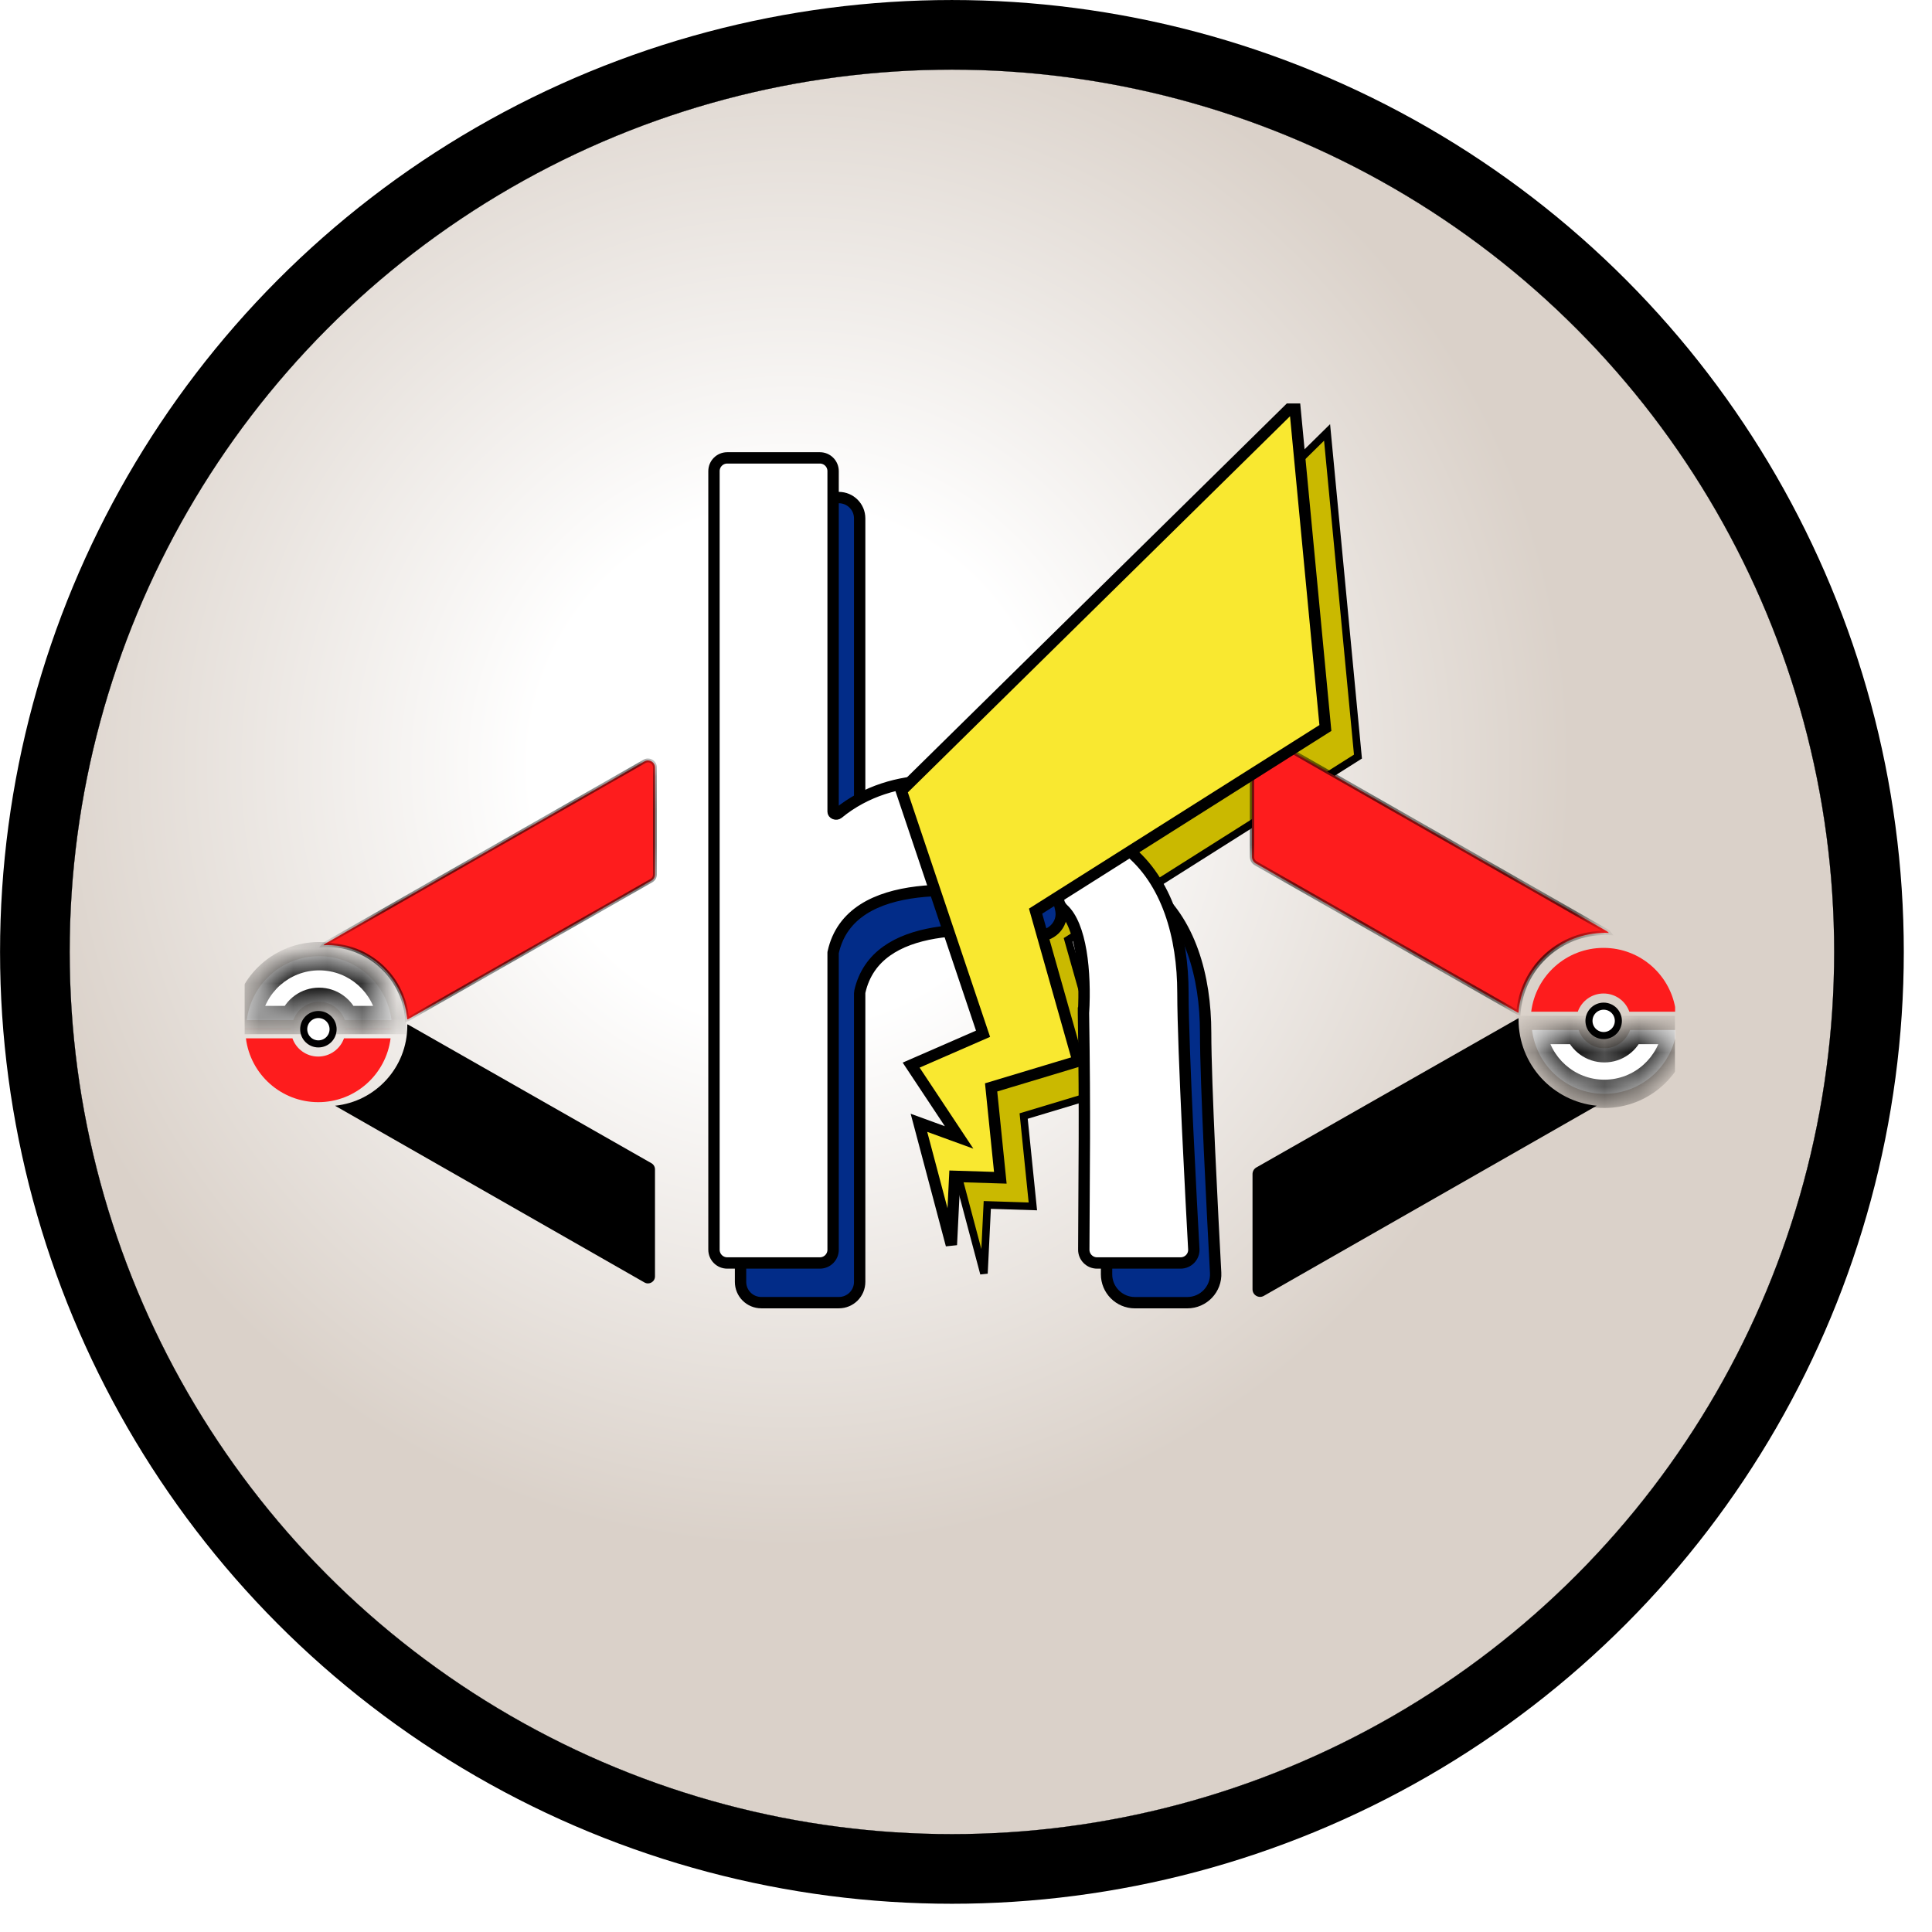 <svg width="56" height="56" viewBox="0 0 56 56" fill="none" xmlns="http://www.w3.org/2000/svg">
<g filter="url(#filter0_i_2276_627)">
<circle cx="27.592" cy="27.591" r="25.572" fill="black"/>
<circle cx="27.592" cy="27.591" r="25.572" fill="url(#paint0_radial_2276_627)"/>
</g>
<circle cx="27.592" cy="27.591" r="26.581" stroke="black" stroke-width="2.019"/>
<g clip-path="url(#clip0_2276_627)">
<mask id="path-3-inside-1_2276_627" fill="white">
<path d="M18.681 22.068C18.816 21.991 18.984 22.088 18.984 22.244V25.348C18.984 25.421 18.945 25.489 18.882 25.525L11.839 29.537C11.828 29.543 11.815 29.545 11.804 29.549C11.803 29.536 11.8 29.523 11.799 29.51C11.796 29.481 11.791 29.453 11.787 29.424C11.781 29.38 11.776 29.336 11.768 29.293C11.761 29.258 11.752 29.223 11.744 29.189C11.735 29.148 11.725 29.108 11.713 29.068C11.705 29.04 11.696 29.013 11.687 28.986C11.67 28.937 11.653 28.889 11.634 28.842C11.627 28.825 11.618 28.807 11.61 28.79C11.589 28.741 11.567 28.694 11.543 28.648C11.531 28.626 11.519 28.604 11.507 28.582C11.48 28.536 11.453 28.489 11.424 28.445C11.416 28.432 11.407 28.42 11.398 28.408C11.362 28.354 11.323 28.302 11.282 28.252C11.278 28.248 11.274 28.243 11.271 28.238C11.229 28.188 11.184 28.14 11.139 28.093C11.131 28.085 11.123 28.077 11.115 28.069C11.068 28.022 11.019 27.978 10.968 27.935C10.963 27.931 10.959 27.928 10.955 27.924C10.903 27.881 10.849 27.841 10.793 27.802C10.787 27.798 10.78 27.794 10.773 27.79C10.718 27.752 10.661 27.718 10.602 27.685C10.595 27.681 10.589 27.677 10.582 27.673C10.254 27.496 9.878 27.394 9.479 27.394C9.443 27.394 9.408 27.397 9.373 27.399C9.388 27.381 9.406 27.364 9.429 27.351L18.681 22.068Z"/>
</mask>
<path d="M18.681 22.068C18.816 21.991 18.984 22.088 18.984 22.244V25.348C18.984 25.421 18.945 25.489 18.882 25.525L11.839 29.537C11.828 29.543 11.815 29.545 11.804 29.549C11.803 29.536 11.8 29.523 11.799 29.51C11.796 29.481 11.791 29.453 11.787 29.424C11.781 29.38 11.776 29.336 11.768 29.293C11.761 29.258 11.752 29.223 11.744 29.189C11.735 29.148 11.725 29.108 11.713 29.068C11.705 29.04 11.696 29.013 11.687 28.986C11.67 28.937 11.653 28.889 11.634 28.842C11.627 28.825 11.618 28.807 11.61 28.79C11.589 28.741 11.567 28.694 11.543 28.648C11.531 28.626 11.519 28.604 11.507 28.582C11.48 28.536 11.453 28.489 11.424 28.445C11.416 28.432 11.407 28.42 11.398 28.408C11.362 28.354 11.323 28.302 11.282 28.252C11.278 28.248 11.274 28.243 11.271 28.238C11.229 28.188 11.184 28.14 11.139 28.093C11.131 28.085 11.123 28.077 11.115 28.069C11.068 28.022 11.019 27.978 10.968 27.935C10.963 27.931 10.959 27.928 10.955 27.924C10.903 27.881 10.849 27.841 10.793 27.802C10.787 27.798 10.78 27.794 10.773 27.79C10.718 27.752 10.661 27.718 10.602 27.685C10.595 27.681 10.589 27.677 10.582 27.673C10.254 27.496 9.878 27.394 9.479 27.394C9.443 27.394 9.408 27.397 9.373 27.399C9.388 27.381 9.406 27.364 9.429 27.351L18.681 22.068Z" fill="#FE1C1D"/>
<path d="M18.681 22.068L18.653 22.02L18.653 22.02L18.681 22.068ZM18.984 22.244L19.04 22.244L19.04 22.244L18.984 22.244ZM18.984 25.348L19.04 25.348V25.348H18.984ZM18.882 25.525L18.909 25.573L18.909 25.573L18.882 25.525ZM11.839 29.537L11.866 29.585L11.866 29.585L11.839 29.537ZM11.804 29.549L11.749 29.553L11.754 29.625L11.822 29.602L11.804 29.549ZM11.799 29.51L11.744 29.515L11.744 29.515L11.799 29.51ZM11.787 29.424L11.732 29.431L11.732 29.431L11.787 29.424ZM11.768 29.293L11.822 29.282L11.822 29.282L11.768 29.293ZM11.744 29.189L11.69 29.202L11.69 29.202L11.744 29.189ZM11.713 29.068L11.766 29.052L11.766 29.052L11.713 29.068ZM11.687 28.986L11.634 29.003L11.634 29.003L11.687 28.986ZM11.634 28.842L11.685 28.821L11.685 28.821L11.634 28.842ZM11.61 28.79L11.56 28.812L11.56 28.812L11.61 28.79ZM11.543 28.648L11.592 28.622L11.592 28.622L11.543 28.648ZM11.507 28.582L11.459 28.61L11.459 28.61L11.507 28.582ZM11.424 28.445L11.47 28.414L11.47 28.414L11.424 28.445ZM11.398 28.408L11.353 28.439L11.353 28.439L11.398 28.408ZM11.282 28.252L11.325 28.218L11.325 28.217L11.282 28.252ZM11.271 28.238L11.228 28.273L11.228 28.273L11.271 28.238ZM11.139 28.093L11.178 28.055L11.178 28.055L11.139 28.093ZM11.115 28.069L11.076 28.108L11.076 28.108L11.115 28.069ZM10.968 27.935L11.003 27.893L11.003 27.893L10.968 27.935ZM10.955 27.924L10.92 27.967L10.92 27.967L10.955 27.924ZM10.793 27.802L10.824 27.757L10.824 27.757L10.793 27.802ZM10.773 27.79L10.743 27.835L10.743 27.835L10.773 27.79ZM10.602 27.685L10.575 27.733L10.575 27.733L10.602 27.685ZM10.582 27.673L10.608 27.625L10.608 27.625L10.582 27.673ZM9.479 27.394L9.479 27.339L9.479 27.339L9.479 27.394ZM9.373 27.399L9.33 27.364L9.251 27.46L9.376 27.454L9.373 27.399ZM9.429 27.351L9.401 27.303L9.401 27.303L9.429 27.351ZM18.681 22.068L18.708 22.116C18.806 22.06 18.929 22.131 18.929 22.244L18.984 22.244L19.04 22.244C19.039 22.046 18.825 21.922 18.653 22.02L18.681 22.068ZM18.984 22.244H18.929V25.348H18.984H19.04V22.244H18.984ZM18.984 25.348L18.929 25.348C18.929 25.401 18.9 25.451 18.854 25.477L18.882 25.525L18.909 25.573C18.99 25.527 19.04 25.441 19.04 25.348L18.984 25.348ZM18.882 25.525L18.855 25.477L11.812 29.489L11.839 29.537L11.866 29.585L18.909 25.573L18.882 25.525ZM11.839 29.537L11.812 29.489C11.811 29.489 11.809 29.49 11.805 29.491C11.802 29.492 11.8 29.492 11.797 29.494C11.794 29.494 11.79 29.496 11.786 29.497L11.804 29.549L11.822 29.602C11.828 29.599 11.828 29.6 11.838 29.596C11.846 29.594 11.856 29.591 11.866 29.585L11.839 29.537ZM11.804 29.549L11.859 29.545C11.858 29.537 11.857 29.528 11.856 29.522C11.855 29.515 11.854 29.51 11.854 29.505L11.799 29.51L11.744 29.515C11.745 29.524 11.746 29.532 11.747 29.538C11.748 29.544 11.748 29.549 11.749 29.553L11.804 29.549ZM11.799 29.51L11.854 29.505C11.851 29.476 11.845 29.441 11.842 29.417L11.787 29.424L11.732 29.431C11.737 29.465 11.741 29.487 11.744 29.515L11.799 29.51ZM11.787 29.424L11.842 29.417C11.836 29.373 11.831 29.328 11.822 29.282L11.768 29.293L11.713 29.303C11.721 29.344 11.726 29.387 11.732 29.431L11.787 29.424ZM11.768 29.293L11.822 29.282C11.815 29.246 11.806 29.209 11.798 29.176L11.744 29.189L11.69 29.202C11.699 29.237 11.707 29.27 11.713 29.303L11.768 29.293ZM11.744 29.189L11.798 29.176C11.788 29.135 11.778 29.094 11.766 29.052L11.713 29.068L11.66 29.084C11.671 29.122 11.681 29.161 11.69 29.202L11.744 29.189ZM11.713 29.068L11.766 29.052C11.757 29.023 11.748 28.995 11.739 28.968L11.687 28.986L11.634 29.003C11.643 29.031 11.652 29.057 11.66 29.084L11.713 29.068ZM11.687 28.986L11.739 28.968C11.722 28.919 11.705 28.87 11.685 28.821L11.634 28.842L11.583 28.863C11.601 28.909 11.618 28.956 11.634 29.003L11.687 28.986ZM11.634 28.842L11.685 28.821C11.677 28.803 11.668 28.782 11.661 28.767L11.61 28.79L11.56 28.812C11.569 28.832 11.575 28.846 11.583 28.863L11.634 28.842ZM11.61 28.79L11.661 28.767C11.639 28.719 11.617 28.67 11.592 28.622L11.543 28.648L11.494 28.674C11.517 28.718 11.539 28.765 11.56 28.812L11.61 28.79ZM11.543 28.648L11.592 28.622C11.58 28.599 11.567 28.577 11.555 28.555L11.507 28.582L11.459 28.61C11.471 28.632 11.483 28.652 11.494 28.674L11.543 28.648ZM11.507 28.582L11.555 28.555C11.528 28.508 11.501 28.461 11.47 28.414L11.424 28.445L11.378 28.475C11.406 28.518 11.432 28.563 11.459 28.61L11.507 28.582ZM11.424 28.445L11.47 28.414C11.461 28.401 11.452 28.388 11.444 28.376L11.398 28.408L11.353 28.439C11.362 28.452 11.37 28.463 11.378 28.475L11.424 28.445ZM11.398 28.408L11.444 28.376C11.406 28.322 11.367 28.269 11.325 28.218L11.282 28.252L11.239 28.287C11.279 28.336 11.317 28.387 11.353 28.439L11.398 28.408ZM11.282 28.252L11.325 28.217C11.323 28.215 11.322 28.213 11.32 28.211C11.318 28.208 11.316 28.206 11.313 28.202L11.271 28.238L11.228 28.273C11.229 28.275 11.231 28.277 11.233 28.279C11.235 28.282 11.237 28.285 11.239 28.288L11.282 28.252ZM11.271 28.238L11.313 28.203C11.27 28.151 11.225 28.102 11.178 28.055L11.139 28.093L11.099 28.132C11.144 28.178 11.188 28.224 11.228 28.273L11.271 28.238ZM11.139 28.093L11.178 28.055C11.175 28.051 11.161 28.036 11.154 28.029L11.115 28.069L11.076 28.108C11.086 28.117 11.087 28.12 11.099 28.132L11.139 28.093ZM11.115 28.069L11.154 28.029C11.106 27.982 11.055 27.936 11.003 27.893L10.968 27.935L10.932 27.977C10.982 28.019 11.03 28.063 11.076 28.108L11.115 28.069ZM10.968 27.935L11.003 27.893C11.002 27.892 10.993 27.884 10.99 27.882L10.955 27.924L10.92 27.967C10.925 27.972 10.925 27.971 10.932 27.977L10.968 27.935ZM10.955 27.924L10.99 27.882C10.937 27.838 10.882 27.796 10.824 27.757L10.793 27.802L10.762 27.848C10.816 27.885 10.869 27.925 10.92 27.967L10.955 27.924ZM10.793 27.802L10.824 27.757C10.82 27.754 10.816 27.751 10.813 27.749C10.809 27.747 10.807 27.745 10.804 27.744L10.773 27.79L10.743 27.835C10.746 27.838 10.751 27.841 10.754 27.843C10.757 27.845 10.759 27.846 10.762 27.848L10.793 27.802ZM10.773 27.79L10.804 27.744C10.747 27.705 10.688 27.67 10.628 27.637L10.602 27.685L10.575 27.733C10.633 27.765 10.688 27.799 10.743 27.835L10.773 27.79ZM10.602 27.685L10.628 27.637C10.627 27.636 10.625 27.635 10.621 27.632C10.618 27.63 10.614 27.628 10.608 27.625L10.582 27.673L10.556 27.722C10.557 27.723 10.559 27.724 10.562 27.726C10.565 27.728 10.57 27.731 10.575 27.733L10.602 27.685ZM10.582 27.673L10.608 27.625C10.272 27.443 9.888 27.339 9.479 27.339L9.479 27.394L9.479 27.449C9.869 27.449 10.235 27.549 10.556 27.722L10.582 27.673ZM9.479 27.394L9.479 27.339C9.442 27.339 9.402 27.342 9.371 27.344L9.373 27.399L9.376 27.454C9.414 27.452 9.445 27.449 9.479 27.449L9.479 27.394ZM9.373 27.399L9.416 27.434C9.427 27.42 9.441 27.408 9.456 27.399L9.429 27.351L9.401 27.303C9.372 27.32 9.349 27.341 9.33 27.364L9.373 27.399ZM9.429 27.351L9.456 27.399L18.708 22.116L18.681 22.068L18.653 22.02L9.401 27.303L9.429 27.351Z" fill="black" mask="url(#path-3-inside-1_2276_627)"/>
<path d="M11.84 29.705L18.883 33.717C18.946 33.753 18.985 33.821 18.985 33.893V36.998C18.985 37.153 18.817 37.25 18.682 37.174L9.711 32.05C10.888 31.931 11.806 30.938 11.806 29.729C11.806 29.72 11.804 29.711 11.804 29.702C11.804 29.698 11.805 29.695 11.806 29.691C11.817 29.695 11.829 29.699 11.84 29.705Z" fill="black"/>
<path d="M10.016 29.832V29.831H11.34V29.832H10.016ZM7.109 29.831H8.43V29.832H7.109V29.831ZM9.225 31.947C8.147 31.946 7.258 31.139 7.128 30.096H8.476C8.584 30.404 8.877 30.625 9.223 30.625C9.568 30.625 9.862 30.404 9.971 30.096H11.321C11.191 31.139 10.303 31.947 9.225 31.947Z" fill="#FE1C1D"/>
<mask id="path-7-inside-2_2276_627" fill="white">
<path d="M9.251 27.716C8.173 27.716 7.284 28.523 7.154 29.566H8.502C8.611 29.259 8.904 29.038 9.249 29.038C9.594 29.038 9.887 29.259 9.996 29.566H11.348C11.217 28.523 10.329 27.716 9.251 27.716Z"/>
</mask>
<path d="M9.251 27.716C8.173 27.716 7.284 28.523 7.154 29.566H8.502C8.611 29.259 8.904 29.038 9.249 29.038C9.594 29.038 9.887 29.259 9.996 29.566H11.348C11.217 28.523 10.329 27.716 9.251 27.716Z" fill="white"/>
<path d="M9.251 27.716L9.251 27.305L9.251 27.305L9.251 27.716ZM7.154 29.566V29.977H6.689L6.747 29.516L7.154 29.566ZM8.502 29.566L8.889 29.704L8.792 29.977H8.502V29.566ZM9.249 29.038L9.249 28.628H9.249V29.038ZM9.996 29.566V29.977H9.706L9.609 29.704L9.996 29.566ZM11.348 29.566L11.755 29.516L11.813 29.977H11.348V29.566ZM9.251 27.716L9.251 28.126C8.383 28.127 7.667 28.777 7.562 29.617L7.154 29.566L6.747 29.516C6.902 28.27 7.962 27.305 9.251 27.305L9.251 27.716ZM7.154 29.566V29.156H8.502V29.566V29.977H7.154V29.566ZM8.502 29.566L8.115 29.429C8.28 28.964 8.724 28.628 9.249 28.628L9.249 29.038L9.249 29.449C9.084 29.449 8.942 29.554 8.889 29.704L8.502 29.566ZM9.249 29.038V28.628C9.774 28.628 10.218 28.964 10.383 29.429L9.996 29.566L9.609 29.704C9.556 29.554 9.414 29.449 9.249 29.449V29.038ZM9.996 29.566V29.156H11.348V29.566V29.977H9.996V29.566ZM11.348 29.566L10.94 29.617C10.835 28.776 10.119 28.126 9.251 28.126L9.251 27.716L9.251 27.305C10.54 27.305 11.6 28.27 11.755 29.516L11.348 29.566Z" fill="black" mask="url(#path-7-inside-2_2276_627)"/>
<circle cx="9.229" cy="29.832" r="0.426" transform="rotate(180 9.229 29.832)" fill="white" stroke="black" stroke-width="0.205"/>
<path d="M28.744 33.798L27.579 33.374L28.52 36.913L28.617 34.926L29.938 34.968L29.671 32.349L32.191 31.59L30.96 27.24L39.361 21.93L38.466 12.534L27.07 23.752L29.437 30.793L27.353 31.702L28.744 33.798Z" fill="#CAB900" stroke="black" stroke-width="0.219"/>
<mask id="path-11-inside-3_2276_627" fill="white">
<path d="M36.616 21.304C36.471 21.221 36.289 21.327 36.289 21.495V24.836C36.289 24.914 36.331 24.987 36.399 25.026L43.98 29.343C43.991 29.349 44.003 29.352 44.014 29.356C44.11 28.096 45.134 27.099 46.404 27.044C46.444 27.042 46.483 27.038 46.523 27.038C46.559 27.038 46.595 27.041 46.63 27.043C46.631 27.043 46.633 27.044 46.635 27.044C46.618 27.024 46.599 27.005 46.574 26.991L36.616 21.304Z"/>
</mask>
<path d="M36.616 21.304C36.471 21.221 36.289 21.327 36.289 21.495V24.836C36.289 24.914 36.331 24.987 36.399 25.026L43.98 29.343C43.991 29.349 44.003 29.352 44.014 29.356C44.11 28.096 45.134 27.099 46.404 27.044C46.444 27.042 46.483 27.038 46.523 27.038C46.559 27.038 46.595 27.041 46.63 27.043C46.631 27.043 46.633 27.044 46.635 27.044C46.618 27.024 46.599 27.005 46.574 26.991L36.616 21.304Z" fill="#FE1C1D"/>
<path d="M36.616 21.304L36.647 21.251L36.647 21.251L36.616 21.304ZM36.289 21.495L36.351 21.495V21.495H36.289ZM36.289 24.836L36.227 24.836V24.836H36.289ZM36.399 25.026L36.369 25.08L36.369 25.08L36.399 25.026ZM43.98 29.343L43.95 29.397L43.95 29.397L43.98 29.343ZM44.014 29.356L44.075 29.361L44.069 29.442L43.992 29.414L44.014 29.356ZM46.404 27.044L46.407 27.105L46.407 27.105L46.404 27.044ZM46.523 27.038L46.523 26.976H46.523V27.038ZM46.63 27.043L46.632 26.981L46.633 26.981L46.63 27.043ZM46.635 27.044L46.682 27.005L46.769 27.112L46.632 27.105L46.635 27.044ZM46.574 26.991L46.605 26.938L46.605 26.938L46.574 26.991ZM36.616 21.304L36.586 21.358C36.481 21.298 36.351 21.374 36.351 21.495L36.289 21.495L36.227 21.495C36.227 21.28 36.46 21.144 36.647 21.251L36.616 21.304ZM36.289 21.495H36.351V24.836H36.289H36.227V21.495H36.289ZM36.289 24.836L36.351 24.836C36.351 24.892 36.381 24.945 36.43 24.973L36.399 25.026L36.369 25.08C36.281 25.03 36.228 24.936 36.227 24.836L36.289 24.836ZM36.399 25.026L36.43 24.973L44.011 29.29L43.98 29.343L43.95 29.397L36.369 25.08L36.399 25.026ZM43.98 29.343L44.011 29.29C44.011 29.29 44.013 29.291 44.017 29.292C44.019 29.293 44.021 29.294 44.025 29.295C44.028 29.296 44.031 29.297 44.035 29.298L44.014 29.356L43.992 29.414C43.987 29.412 43.986 29.412 43.977 29.409C43.97 29.406 43.96 29.403 43.95 29.397L43.98 29.343ZM44.014 29.356L43.952 29.352C44.051 28.061 45.1 27.039 46.402 26.982L46.404 27.044L46.407 27.105C45.168 27.16 44.169 28.132 44.075 29.361L44.014 29.356ZM46.404 27.044L46.401 26.982C46.436 26.981 46.482 26.976 46.523 26.976L46.523 27.038L46.523 27.099C46.485 27.099 46.452 27.103 46.407 27.105L46.404 27.044ZM46.523 27.038V26.976C46.56 26.976 46.602 26.98 46.632 26.981L46.63 27.043L46.627 27.104C46.587 27.103 46.558 27.099 46.523 27.099V27.038ZM46.63 27.043L46.633 26.981C46.638 26.982 46.642 26.982 46.644 26.983C46.646 26.983 46.648 26.984 46.648 26.984C46.649 26.984 46.648 26.984 46.647 26.983C46.645 26.983 46.642 26.982 46.638 26.982L46.635 27.044L46.632 27.105C46.627 27.105 46.623 27.104 46.62 27.104C46.618 27.103 46.616 27.103 46.616 27.103C46.616 27.102 46.617 27.103 46.618 27.103C46.619 27.103 46.623 27.104 46.627 27.104L46.63 27.043ZM46.635 27.044L46.587 27.083C46.574 27.067 46.56 27.054 46.544 27.044L46.574 26.991L46.605 26.938C46.637 26.956 46.663 26.98 46.682 27.005L46.635 27.044ZM46.574 26.991L46.544 27.044L36.586 21.358L36.616 21.304L36.647 21.251L46.605 26.938L46.574 26.991Z" fill="black" mask="url(#path-11-inside-3_2276_627)"/>
<path d="M43.995 29.523L36.415 33.84C36.347 33.879 36.305 33.952 36.305 34.031V37.372C36.305 37.539 36.486 37.645 36.632 37.562L46.281 32.05C45.01 31.926 44.016 30.855 44.016 29.551C44.016 29.539 44.017 29.526 44.018 29.513C44.01 29.516 44.002 29.519 43.995 29.523Z" fill="black"/>
<path d="M46.48 27.475C45.401 27.475 44.513 28.282 44.383 29.325H45.733C45.842 29.017 46.135 28.797 46.48 28.797C46.826 28.797 47.119 29.017 47.227 29.325H48.576C48.446 28.282 47.558 27.475 46.48 27.475Z" fill="#FE1C1D"/>
<mask id="path-15-inside-4_2276_627" fill="white">
<path d="M46.503 31.705C45.425 31.705 44.538 30.898 44.407 29.855H45.756C45.865 30.163 46.158 30.384 46.503 30.384C46.848 30.384 47.141 30.163 47.25 29.855H48.6C48.469 30.898 47.581 31.705 46.503 31.705Z"/>
</mask>
<path d="M46.503 31.705C45.425 31.705 44.538 30.898 44.407 29.855H45.756C45.865 30.163 46.158 30.384 46.503 30.384C46.848 30.384 47.141 30.163 47.25 29.855H48.6C48.469 30.898 47.581 31.705 46.503 31.705Z" fill="white"/>
<path d="M46.503 31.705L46.503 32.116L46.503 32.116L46.503 31.705ZM44.407 29.855V29.444H43.942L44 29.906L44.407 29.855ZM45.756 29.855L46.143 29.718L46.046 29.444H45.756V29.855ZM46.503 30.384L46.503 30.795H46.503V30.384ZM47.25 29.855V29.444H46.96L46.863 29.718L47.25 29.855ZM48.6 29.855L49.007 29.906L49.065 29.444H48.6V29.855ZM46.503 31.705L46.503 31.295C45.635 31.295 44.92 30.645 44.815 29.804L44.407 29.855L44 29.906C44.155 31.151 45.214 32.116 46.503 32.116L46.503 31.705ZM44.407 29.855V30.265H45.756V29.855V29.444H44.407V29.855ZM45.756 29.855L45.369 29.991C45.533 30.458 45.977 30.795 46.503 30.795L46.503 30.384L46.503 29.973C46.338 29.973 46.196 29.868 46.143 29.718L45.756 29.855ZM46.503 30.384V30.795C47.029 30.795 47.472 30.458 47.637 29.991L47.25 29.855L46.863 29.718C46.81 29.868 46.668 29.973 46.503 29.973V30.384ZM47.25 29.855V30.265H48.6V29.855V29.444H47.25V29.855ZM48.6 29.855L48.192 29.804C48.087 30.644 47.371 31.295 46.503 31.295L46.503 31.705L46.503 32.116C47.791 32.116 48.852 31.151 49.007 29.906L48.6 29.855Z" fill="black" mask="url(#path-15-inside-4_2276_627)"/>
<circle cx="0.529" cy="0.529" r="0.426" transform="matrix(-1 0 0 1 47.012 29.061)" fill="white" stroke="black" stroke-width="0.205"/>
<path d="M32.602 25.914C32.556 25.672 32.797 25.449 33.034 25.558L33.082 25.584L33.325 25.76C34.492 26.683 34.946 28.293 34.946 29.937C34.946 31.395 35.15 35.294 35.236 36.892C35.262 37.364 34.886 37.759 34.414 37.759H32.895C32.441 37.759 32.072 37.388 32.074 36.933C32.084 34.677 32.108 33.462 32.063 30.525V30.513H32.065C32.095 29.982 32.085 29.414 32.016 28.904C31.946 28.389 31.817 27.953 31.62 27.67C31.483 27.472 31.335 27.208 31.359 26.913L31.395 26.494C31.426 26.118 31.759 25.839 32.135 25.873L32.602 25.914Z" fill="#022C88" stroke="black" stroke-width="0.329"/>
<path d="M24.315 14.422C24.648 14.423 24.918 14.692 24.918 15.025V24.107C24.918 24.226 24.997 24.333 25.132 24.395C25.268 24.457 25.43 24.456 25.549 24.385C27.054 23.49 28.937 23.714 30.06 24.213C30.233 24.291 30.348 24.449 30.385 24.625L30.748 26.369C30.839 26.805 30.444 27.183 30.019 27.113C29.297 26.994 28.128 26.867 27.081 27.045C26.033 27.224 25.161 27.698 24.924 28.738C24.92 28.754 24.918 28.773 24.918 28.791V37.156C24.918 37.489 24.648 37.758 24.315 37.758H22.067C21.734 37.758 21.465 37.489 21.465 37.156V15.025C21.465 14.692 21.734 14.422 22.067 14.422H24.315Z" fill="#022C88" stroke="black" stroke-width="0.329"/>
<path d="M23.765 13.272C23.977 13.272 24.148 13.444 24.148 13.656V23.528C24.148 23.55 24.161 23.573 24.195 23.588C24.231 23.603 24.268 23.597 24.292 23.578C25.096 22.917 26.066 22.655 26.982 22.629C27.897 22.603 28.77 22.812 29.39 23.109C29.498 23.161 29.57 23.261 29.594 23.373L30.05 25.56C30.107 25.837 29.858 26.076 29.588 26.023C29 25.909 27.75 25.715 26.585 25.855C25.413 25.997 24.399 26.463 24.149 27.608C24.149 27.611 24.148 27.615 24.148 27.619V36.225C24.148 36.437 23.976 36.608 23.765 36.608H21.079C20.867 36.608 20.696 36.437 20.695 36.225V13.656C20.695 13.444 20.867 13.272 21.079 13.272H23.765Z" fill="white" stroke="black" stroke-width="0.329"/>
<path d="M31.944 24.763C31.898 24.521 32.139 24.299 32.376 24.407L32.424 24.433L32.667 24.609C33.833 25.532 34.288 27.142 34.288 28.786C34.288 30.418 34.543 35.108 34.603 36.205C34.616 36.427 34.438 36.608 34.22 36.608H31.798C31.585 36.608 31.413 36.434 31.414 36.222C31.422 33.672 31.453 32.496 31.405 29.374V29.362H31.406C31.44 28.77 31.424 28.132 31.331 27.58C31.237 27.02 31.067 26.582 30.82 26.354C30.735 26.275 30.669 26.154 30.681 26.014L30.762 25.046C30.779 24.833 30.966 24.676 31.179 24.695L31.944 24.763Z" fill="white" stroke="black" stroke-width="0.329"/>
<path d="M27.8 32.969L26.636 32.545L27.576 36.084L27.674 34.097L28.995 34.138L28.728 31.519L31.248 30.76L30.017 26.41L38.417 21.101L37.523 11.705L26.126 22.923L28.494 29.964L26.41 30.873L27.8 32.969Z" fill="#F9E830" stroke="black" stroke-width="0.329"/>
</g>
<defs>
<filter id="filter0_i_2276_627" x="0" y="0" width="55.182" height="55.182" filterUnits="userSpaceOnUse" color-interpolation-filters="sRGB">
<feFlood flood-opacity="0" result="BackgroundImageFix"/>
<feBlend mode="normal" in="SourceGraphic" in2="BackgroundImageFix" result="shape"/>
<feColorMatrix in="SourceAlpha" type="matrix" values="0 0 0 0 0 0 0 0 0 0 0 0 0 0 0 0 0 0 127 0" result="hardAlpha"/>
<feMorphology radius="2.692" operator="erode" in="SourceAlpha" result="effect1_innerShadow_2276_627"/>
<feOffset/>
<feGaussianBlur stdDeviation="2.692"/>
<feComposite in2="hardAlpha" operator="arithmetic" k2="-1" k3="1"/>
<feColorMatrix type="matrix" values="0 0 0 0 0 0 0 0 0 0 0 0 0 0 0 0 0 0 1 0"/>
<feBlend mode="overlay" in2="shape" result="effect1_innerShadow_2276_627"/>
</filter>
<radialGradient id="paint0_radial_2276_627" cx="0" cy="0" r="1" gradientUnits="userSpaceOnUse" gradientTransform="translate(22.881 22.207) rotate(48.367) scale(32.413)">
<stop offset="0.232" stop-color="white"/>
<stop offset="0.7" stop-color="#DAD1C9"/>
</radialGradient>
<clipPath id="clip0_2276_627">
<rect width="41.468" height="26.724" fill="white" transform="translate(7.086 11.695)"/>
</clipPath>
</defs>
</svg>
